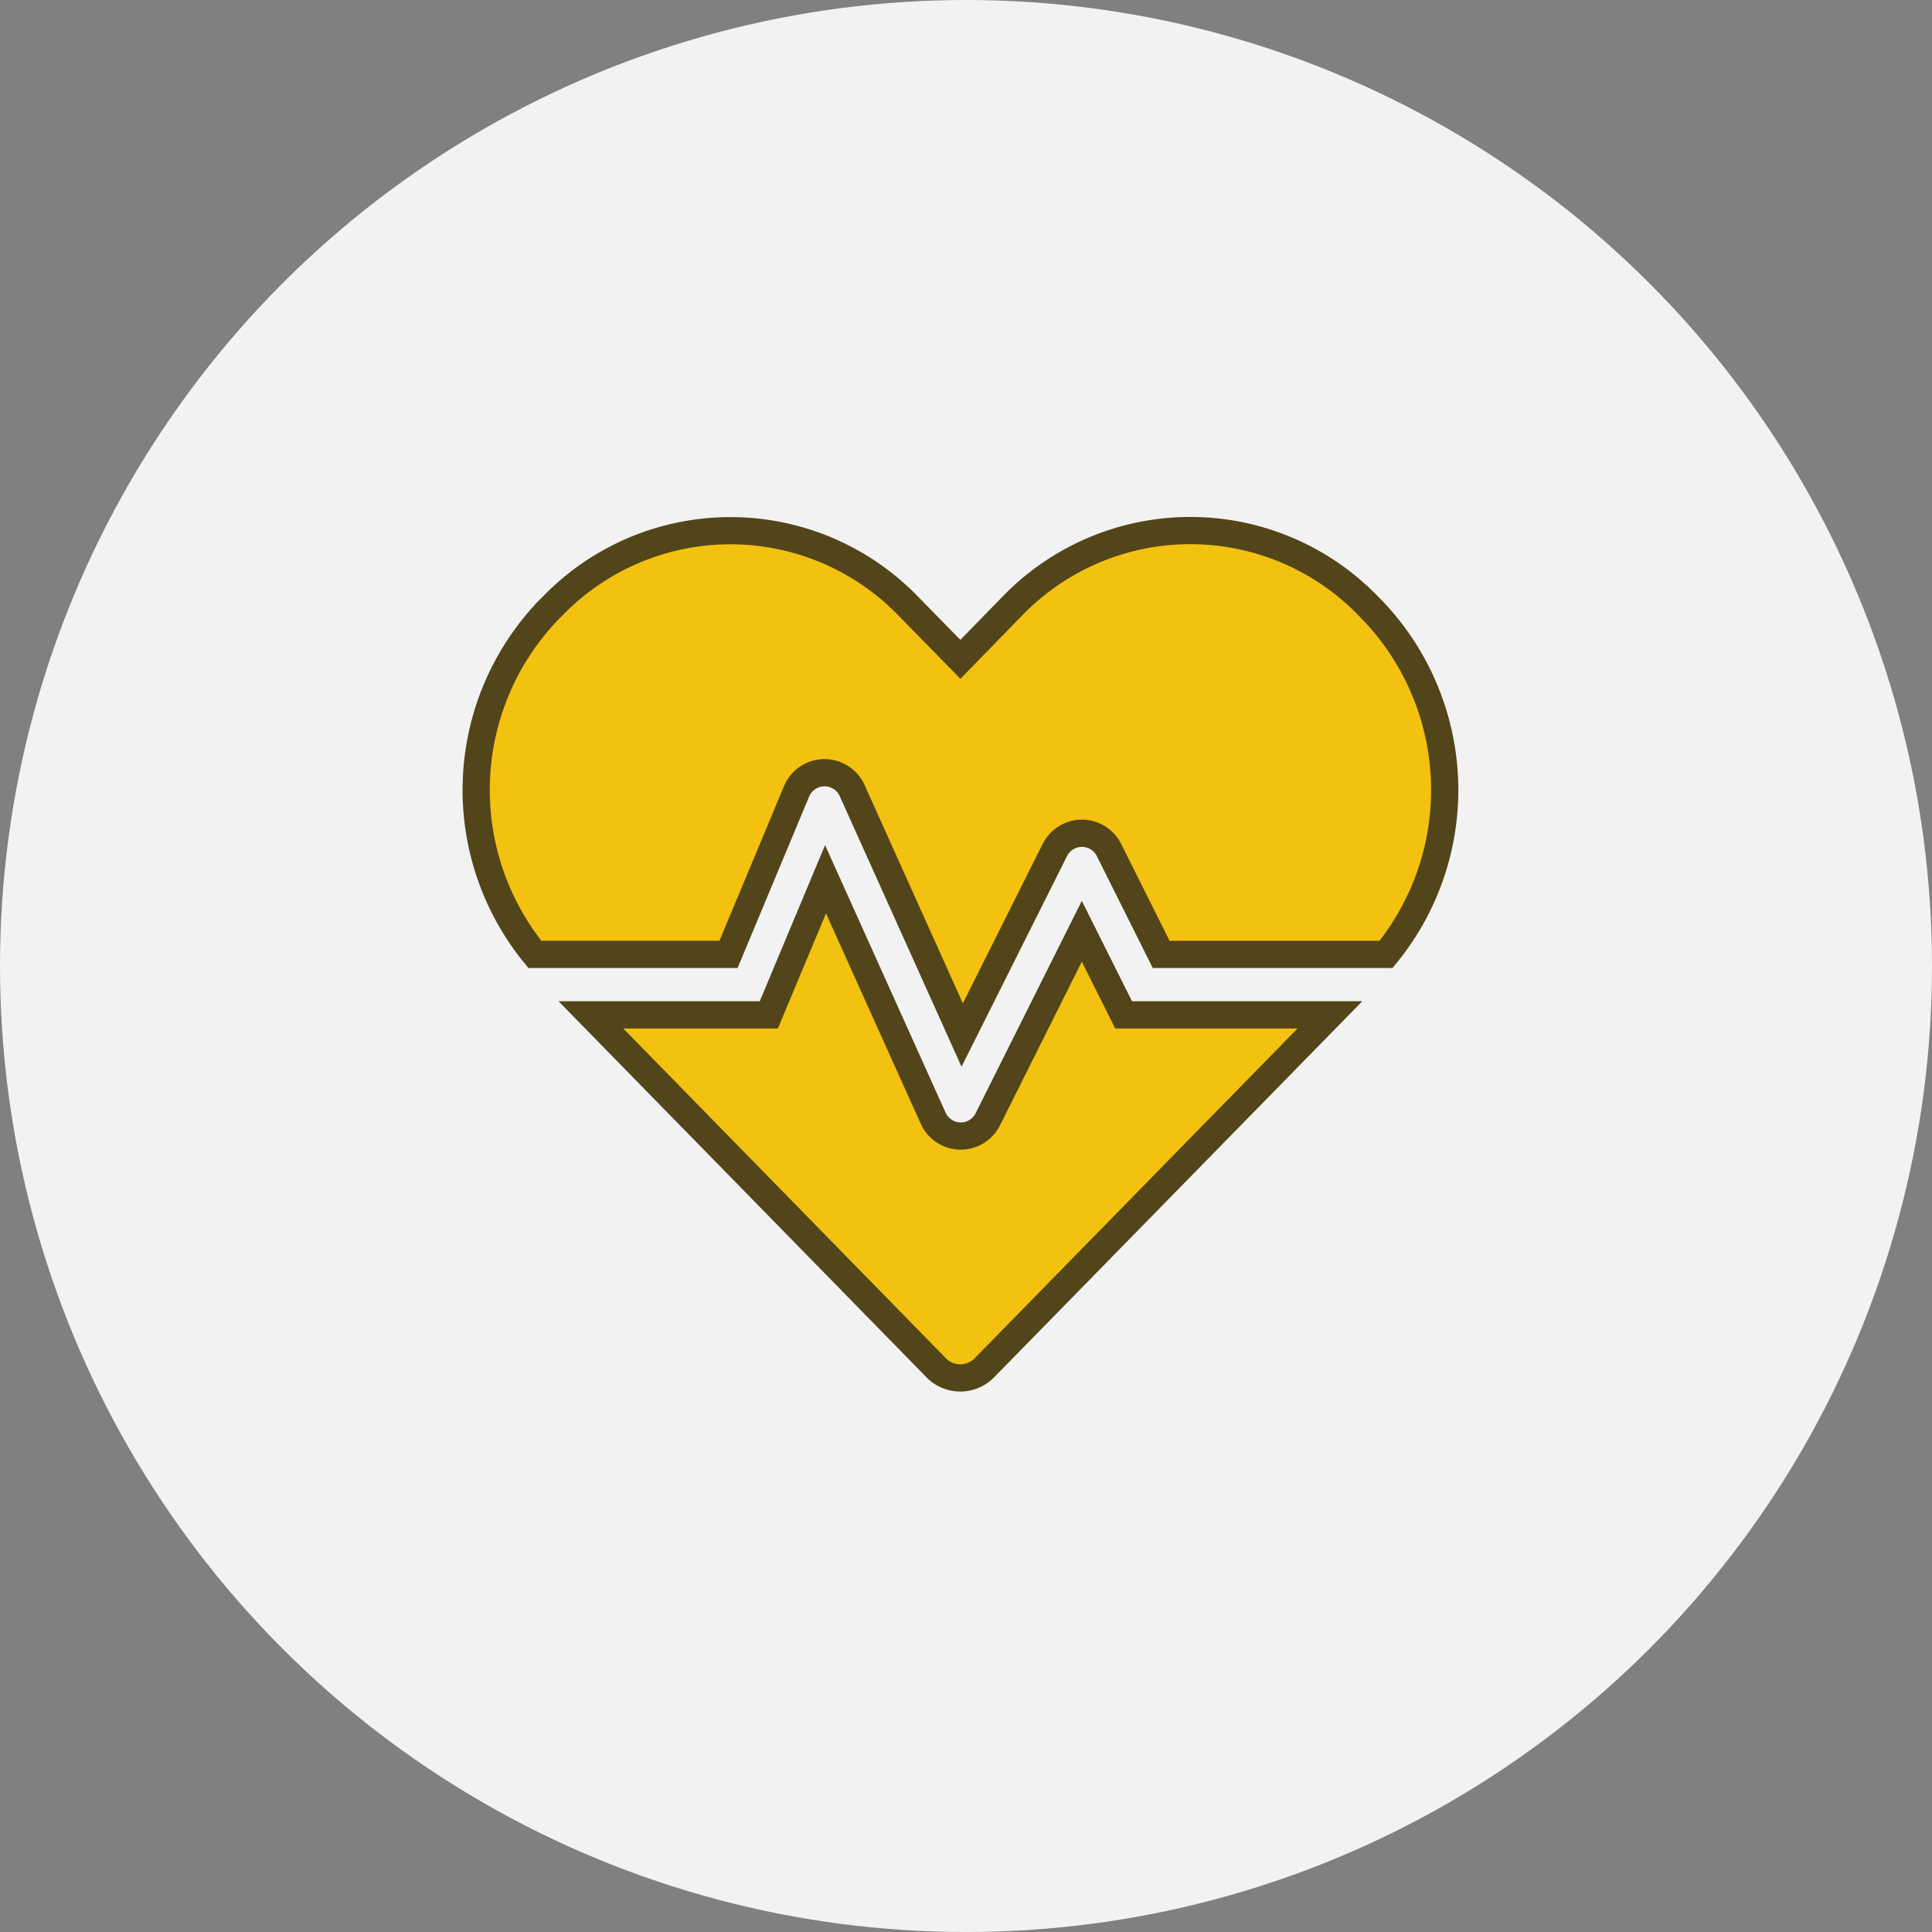 <svg xmlns="http://www.w3.org/2000/svg" width="71" height="71" viewBox="0 0 71 71">
  <rect x="0" y="0" width="71" height="71" fill="#808080" stroke="none"/>
  <g id="Group_1990" data-name="Group 1990" transform="translate(-5671 -408)">
    <circle id="Ellipse_461" data-name="Ellipse 461" cx="35.5" cy="35.5" r="35.5" transform="translate(5671 408)" fill="#f2f2f2"/>
    <path id="heartbeat-solid" d="M22.241,46.674l-3.454,6.909a1.111,1.111,0,0,1-2.009-.042l-3.955-8.778-2.085,4.983H4.2L16.882,62.708a1.238,1.238,0,0,0,1.786,0L31.359,49.746H23.777ZM32.909,34.866l-.167-.174a9.1,9.1,0,0,0-13.025,0L17.779,36.68,15.84,34.7a9.093,9.093,0,0,0-13.025,0l-.167.167a9.543,9.543,0,0,0-.507,12.656H9.258l2.5-5.991A1.114,1.114,0,0,1,13.8,41.5l4.045,8.987,3.406-6.8a1.111,1.111,0,0,1,1.988,0l1.918,3.837h8.264a9.543,9.543,0,0,0-.507-12.656Z" transform="translate(5688.515 395.55)" fill="#f3c10f" stroke="#52451a" stroke-width="1"/>
  </g>
</svg>
